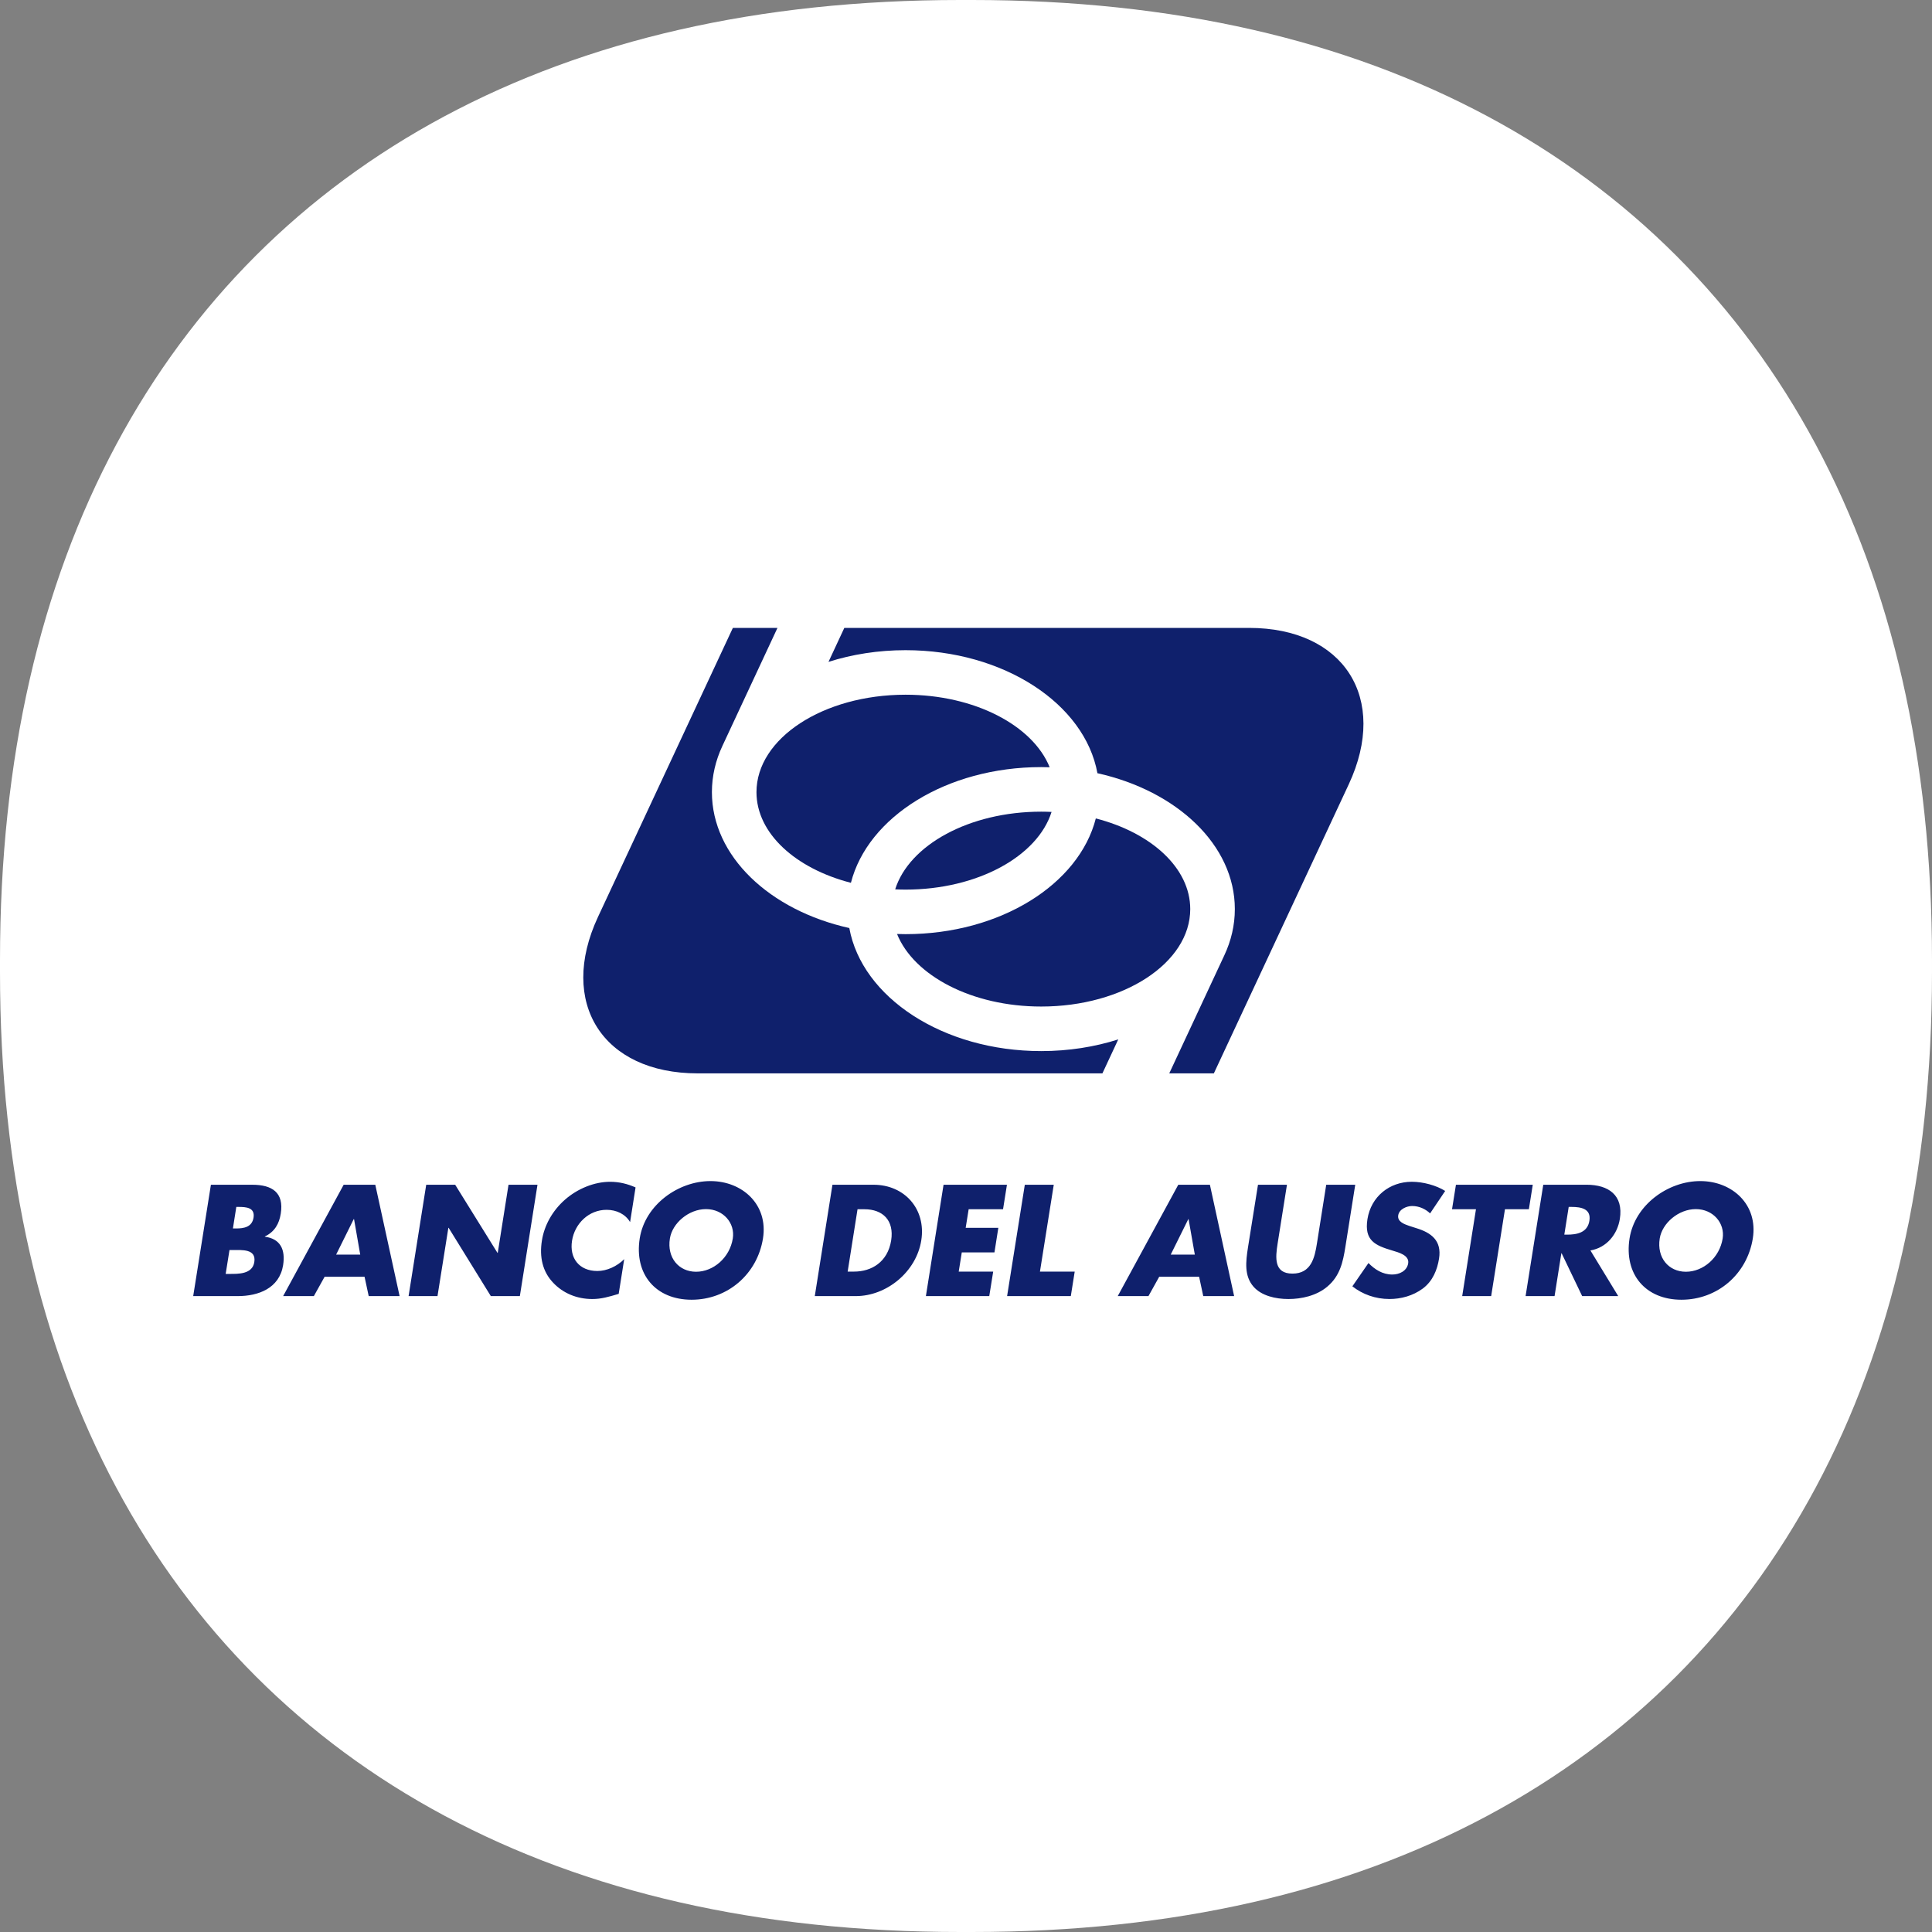<svg xmlns="http://www.w3.org/2000/svg" xmlns:xlink="http://www.w3.org/1999/xlink" width="120" height="120" viewBox="0 0 120 120">
    <rect x="0" y="0" width="120" height="120" fill="#808080" stroke="none"/>
    <defs>
        <path id="prefix__a" d="M59.632 0h.736c12.56 0 23.207 2.506 32.007 7.213 8.8 4.706 15.706 11.612 20.412 20.412 4.707 8.8 7.213 19.447 7.213 32.007v.736c0 12.56-2.506 23.207-7.213 32.007-4.706 8.8-11.612 15.706-20.412 20.412-8.8 4.707-19.447 7.213-32.007 7.213h-.736c-12.56 0-23.207-2.506-32.007-7.213-8.8-4.706-15.706-11.612-20.412-20.412C2.506 83.575 0 72.928 0 60.368v-.736c0-12.56 2.506-23.207 7.213-32.007 4.706-8.8 11.612-15.706 20.412-20.412C36.425 2.506 47.072 0 59.632 0z"/>
    </defs>
    <g fill="none" fill-rule="evenodd">
        <mask id="prefix__b" fill="#fff">
            <use xlink:href="#prefix__a"/>
        </mask>
        <use fill="#FFF" xlink:href="#prefix__a"/>
        <g mask="url(#prefix__b)">
            <g>
                <path fill="#FFF" d="M65.578 0H33.52l-8.377 17.951c-2.494 5.345.294 9.718 6.195 9.718H63.395l8.378-17.951C74.267 4.373 71.478 0 65.578 0" transform="translate(12 39)"/>
                <path fill="#0F206C" d="M52.671 26.285c-6.1 0-11.133-3.329-11.919-7.643-4.94-1.097-8.534-4.46-8.534-8.44 0-1.005.23-1.971.652-2.871L36.29 0h-2.77l-8.377 17.95c-2.494 5.345.294 9.719 6.195 9.719h25.135l.984-2.11c-1.466.467-3.085.726-4.786.726" transform="translate(12 39)"/>
                <path fill="#0F206C" d="M43.601 16.239c.213.01.428.016.645.016 4.47 0 8.2-2.071 9.068-4.825-.213-.01-.427-.016-.643-.016-4.47 0-8.201 2.07-9.07 4.825" transform="translate(12 39)"/>
                <path fill="#0F206C" d="M65.578 0H40.442l-.983 2.11c1.466-.466 3.084-.726 4.787-.726 6.097 0 11.132 3.327 11.917 7.641 4.939 1.098 8.535 4.461 8.535 8.44 0 1.006-.23 1.971-.653 2.872l-3.42 7.332h2.77l8.378-17.951C74.267 4.373 71.478 0 65.578 0" transform="translate(12 39)"/>
                <path fill="#0F206C" d="M43.717 19.012c1.046 2.592 4.657 4.506 8.954 4.506 5.112 0 9.257-2.71 9.257-6.053 0-2.559-2.43-4.745-5.865-5.631-1.043 4.091-5.935 7.188-11.817 7.188-.178 0-.355-.005-.529-.01M44.246 4.15c-5.115 0-9.26 2.71-9.26 6.053 0 2.559 2.431 4.745 5.866 5.63 1.044-4.09 5.936-7.187 11.82-7.187.175 0 .35.005.525.01-1.045-2.593-4.656-4.506-8.951-4.506M8.878 38.925l1.092-2.203h.02l.384 2.203H8.878zm2.432-4.338H9.346l-3.76 6.916h1.908l.669-1.202h2.48l.258 1.202h1.919l-1.51-6.916zM14.473 34.587L16.272 34.587 18.898 38.817 18.916 38.817 19.585 34.587 21.384 34.587 20.289 41.503 18.486 41.503 15.867 37.264 15.848 37.264 15.174 41.503 13.378 41.503zM27.137 36.908c-.29-.495-.843-.764-1.46-.764-1.101 0-1.978.848-2.147 1.92-.172 1.09.452 1.88 1.573 1.88.587 0 1.218-.287 1.667-.735l-.342 2.156c-.625.184-1.077.32-1.638.32-.964 0-1.825-.365-2.436-1.017-.653-.687-.86-1.59-.695-2.614.148-.944.651-1.85 1.422-2.531.787-.695 1.837-1.12 2.812-1.12.575 0 1.086.13 1.583.35l-.34 2.155zM33.515 37.926c-.19 1.193-1.208 2.065-2.28 2.065-1.074 0-1.818-.872-1.627-2.065.15-.955 1.17-1.826 2.243-1.826s1.818.87 1.664 1.826m-1.388-3.567c-1.991 0-4.06 1.467-4.392 3.556-.354 2.24 1 3.814 3.222 3.814s4.078-1.575 4.434-3.814c.331-2.089-1.273-3.556-3.264-3.556M43.352 38.044c-.216 1.35-1.226 1.937-2.3 1.937h-.402l.613-3.873h.423c1.155 0 1.86.699 1.666 1.936m-1.093-3.457h-2.554l-1.097 6.916h2.55c1.918 0 3.757-1.512 4.064-3.46.309-1.943-1.038-3.456-2.963-3.456M48.165 36.108L47.98 37.264 50.008 37.264 49.767 38.79 47.738 38.79 47.548 39.981 49.689 39.981 49.445 41.503 45.509 41.503 46.606 34.586 50.543 34.586 50.301 36.108zM52.593 39.981L54.752 39.981 54.51 41.503 50.553 41.503 51.653 34.587 53.451 34.587zM60.716 38.925l1.092-2.203h.016l.388 2.203h-1.496zm2.433-4.338h-1.964l-3.76 6.916h1.908l.668-1.202h2.478l.257 1.202h1.918l-1.505-6.916zM72.176 34.587l-.617 3.89c-.144.887-.32 1.768-1.116 2.436-.667.568-1.608.772-2.414.772-.809 0-1.683-.204-2.175-.772-.58-.668-.477-1.55-.339-2.437l.621-3.89h1.799l-.578 3.643c-.143.898-.235 1.877.92 1.877 1.158 0 1.38-.979 1.521-1.877l.576-3.642h1.802zM76.826 36.366c-.286-.272-.677-.458-1.116-.458-.334 0-.804.192-.864.577-.066.404.395.557.692.66l.437.14c.919.281 1.584.769 1.407 1.886-.11.69-.384 1.395-1.01 1.863-.615.457-1.37.65-2.067.65-.872 0-1.68-.291-2.307-.789l1-1.446c.386.393.866.714 1.483.714.424 0 .906-.212.984-.697.079-.503-.601-.677-.968-.788-1.077-.32-1.773-.615-1.562-1.956.223-1.401 1.368-2.32 2.755-2.32.696 0 1.516.22 2.073.57l-.937 1.394zM80.619 41.503L78.82 41.503 79.675 36.108 78.188 36.108 78.431 34.587 83.203 34.587 82.961 36.108 81.476 36.108zM86.72 36.826c-.118.75-.798.86-1.384.86h-.174l.273-1.722h.172c.59 0 1.234.108 1.113.862m1.891-.113c.234-1.475-.7-2.127-2.07-2.127h-2.686l-1.098 6.917h1.8l.421-2.66h.018l1.275 2.66h2.24l-1.727-2.835c1.012-.174 1.674-1.002 1.827-1.955M94.997 37.926c-.189 1.193-1.207 2.065-2.282 2.065s-1.815-.872-1.627-2.065c.151-.955 1.17-1.826 2.242-1.826 1.075 0 1.818.87 1.667 1.826m-1.392-3.567c-1.99 0-4.056 1.467-4.39 3.556-.353 2.24 1.002 3.814 3.221 3.814 2.226 0 4.079-1.575 4.435-3.814.332-2.089-1.27-3.556-3.266-3.556M3.795 39.393c-.12.761-1.014.732-1.547.732h-.231l.237-1.483h.183c.588 0 1.491-.083 1.358.751zm-1.117-3.429h.129c.485 0 1.041.035.94.668-.094.587-.601.67-1.08.67h-.2l.211-1.338zm1.77 1.85l.005-.017c.606-.287.887-.788.985-1.412.212-1.32-.54-1.798-1.77-1.798H1.1L0 41.503h2.772c1.267 0 2.581-.476 2.813-1.924.15-.967-.167-1.637-1.137-1.765z" transform="translate(12 39)"/>
            </g>
        </g>
    </g>
</svg>
